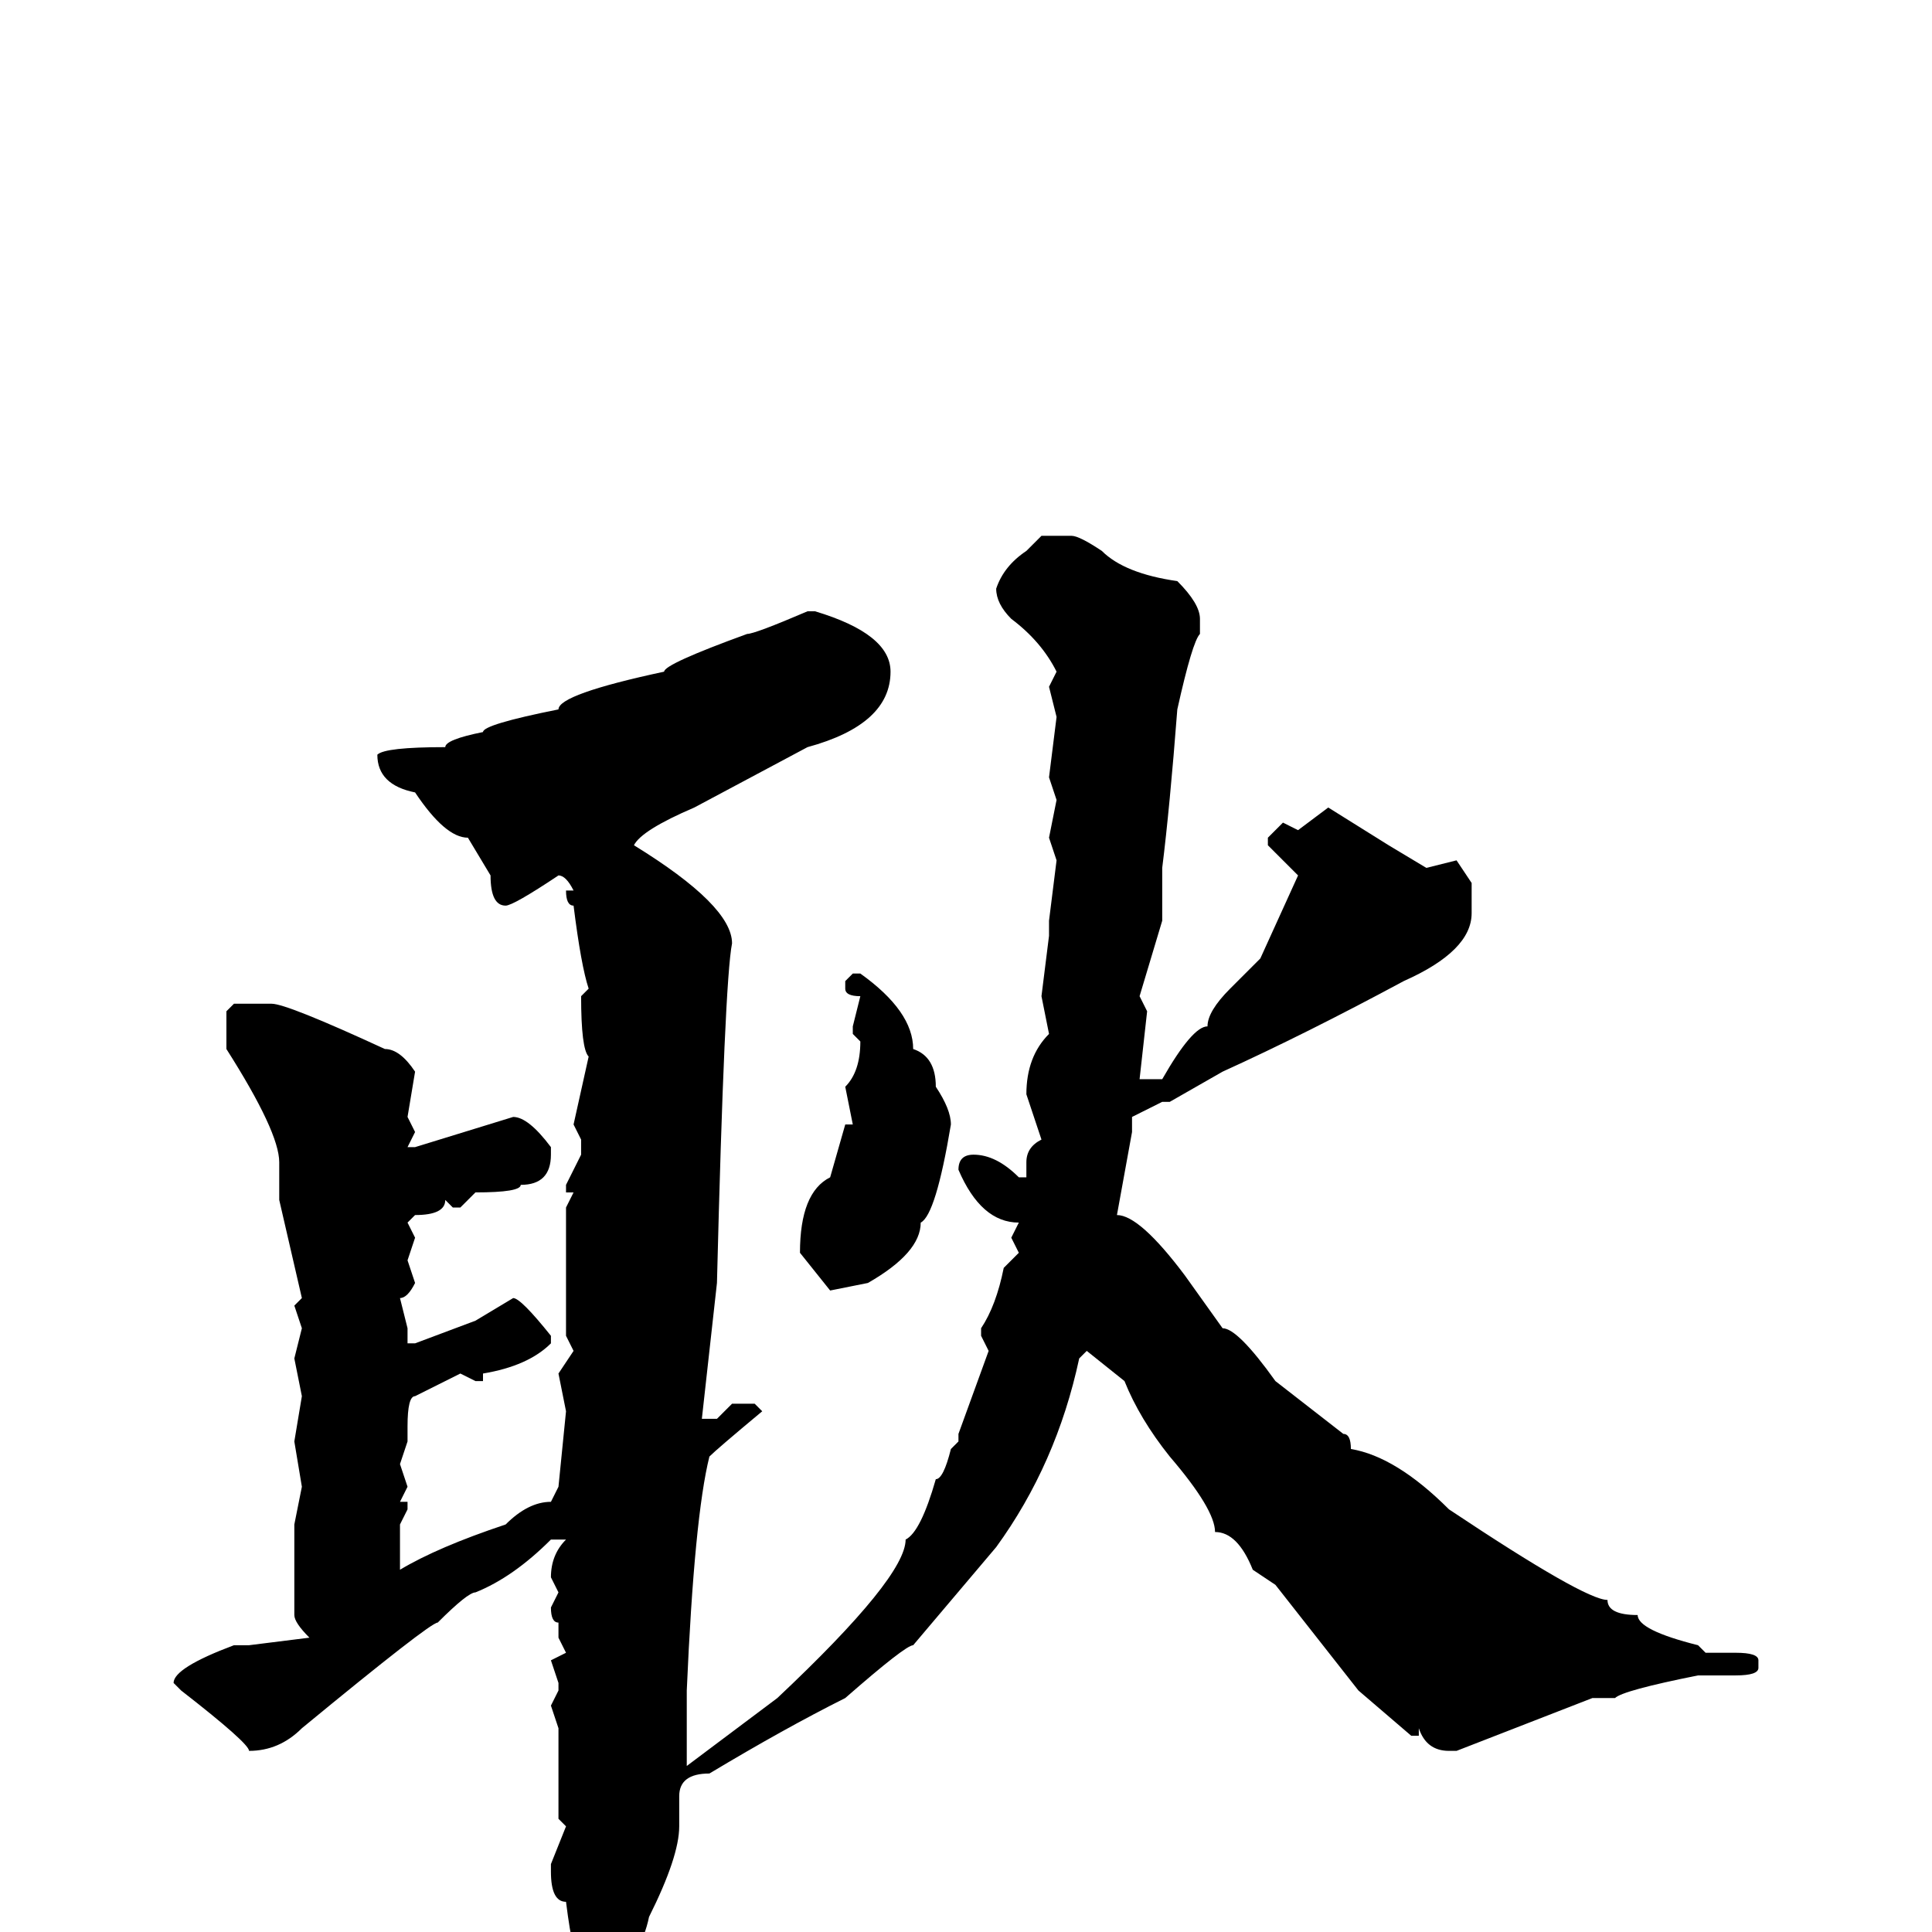 <svg xmlns="http://www.w3.org/2000/svg" viewBox="0 -256 256 256">
	<path fill="#000000" d="M138 -185H142Q143 -185 146 -183Q149 -180 156 -179Q159 -176 159 -174V-172Q158 -171 156 -162Q155 -149 154 -141V-134L151 -124L152 -122L151 -113H154Q158 -120 160 -120Q160 -122 163 -125L167 -129L172 -140L168 -144V-145L170 -147L172 -146L176 -149L184 -144L189 -141L193 -142L195 -139V-135Q195 -130 186 -126Q173 -119 162 -114L155 -110H154L150 -108V-106L148 -95Q151 -95 157 -87L162 -80Q164 -80 169 -73L178 -66Q179 -66 179 -64Q185 -63 192 -56Q210 -44 213 -44Q213 -42 217 -42Q217 -40 225 -38L226 -37H230Q233 -37 233 -36V-35Q233 -34 230 -34H225Q215 -32 214 -31H211L193 -24H192Q189 -24 188 -27V-26H187L180 -32L169 -46L166 -48Q164 -53 161 -53Q161 -56 155 -63Q151 -68 149 -73L144 -77L143 -76Q140 -62 132 -51L121 -38Q120 -38 112 -31Q104 -27 94 -21Q90 -21 90 -18V-14Q90 -10 86 -2Q85 3 80 9H78Q77 9 77 7V4Q76 4 75 -4Q73 -4 73 -8V-9L75 -14L74 -15V-16V-27L73 -30L74 -32V-33L73 -36L75 -37L74 -39V-41Q73 -41 73 -43L74 -45L73 -47Q73 -50 75 -52H73Q68 -47 63 -45Q62 -45 58 -41Q57 -41 40 -27Q37 -24 33 -24Q33 -25 24 -32L23 -33Q23 -35 31 -38H33L41 -39Q39 -41 39 -42V-54L40 -59L39 -65L40 -71L39 -76L40 -80L39 -83L40 -84L37 -97V-102Q37 -106 30 -117V-122L31 -123H36Q38 -123 51 -117Q53 -117 55 -114L54 -108L55 -106L54 -104H55L68 -108Q70 -108 73 -104V-103Q73 -99 69 -99Q69 -98 63 -98L61 -96H60L59 -97Q59 -95 55 -95L54 -94L55 -92L54 -89L55 -86Q54 -84 53 -84L54 -80V-78H55L63 -81L68 -84Q69 -84 73 -79V-78Q70 -75 64 -74V-73H63L61 -74L55 -71Q54 -71 54 -67V-65L53 -62L54 -59L53 -57H54V-56L53 -54V-49V-48Q58 -51 67 -54Q70 -57 73 -57L74 -59L75 -69L74 -74L76 -77L75 -79V-83V-85V-88V-96L76 -98H75V-99L77 -103V-105L76 -107L78 -116Q77 -117 77 -124L78 -125Q77 -128 76 -136Q75 -136 75 -138H76Q75 -140 74 -140Q68 -136 67 -136Q65 -136 65 -140L62 -145Q59 -145 55 -151Q50 -152 50 -156Q51 -157 59 -157Q59 -158 64 -159Q64 -160 74 -162Q74 -164 88 -167Q88 -168 99 -172Q100 -172 107 -175H108Q118 -172 118 -167Q118 -160 107 -157L92 -149Q85 -146 84 -144Q97 -136 97 -131Q96 -126 95 -86L93 -68H95L97 -70H100L101 -69Q95 -64 94 -63Q92 -55 91 -32V-30V-28V-24V-22L103 -31Q120 -47 120 -52Q122 -53 124 -60Q125 -60 126 -64L127 -65V-66L131 -77L130 -79V-80Q132 -83 133 -88L135 -90L134 -92L135 -94Q130 -94 127 -101Q127 -103 129 -103Q132 -103 135 -100H136V-102Q136 -104 138 -105L136 -111Q136 -116 139 -119L138 -124L139 -132V-134L140 -142L139 -145L140 -150L139 -153L140 -161L139 -165L140 -167Q138 -171 134 -174Q132 -176 132 -178Q133 -181 136 -183ZM113 -127H114Q121 -122 121 -117Q124 -116 124 -112Q126 -109 126 -107Q124 -95 122 -94Q122 -90 115 -86L110 -85L106 -90Q106 -98 110 -100L112 -107H113L112 -112Q114 -114 114 -118L113 -119V-120L114 -124Q112 -124 112 -125V-126Z"/>
</svg>